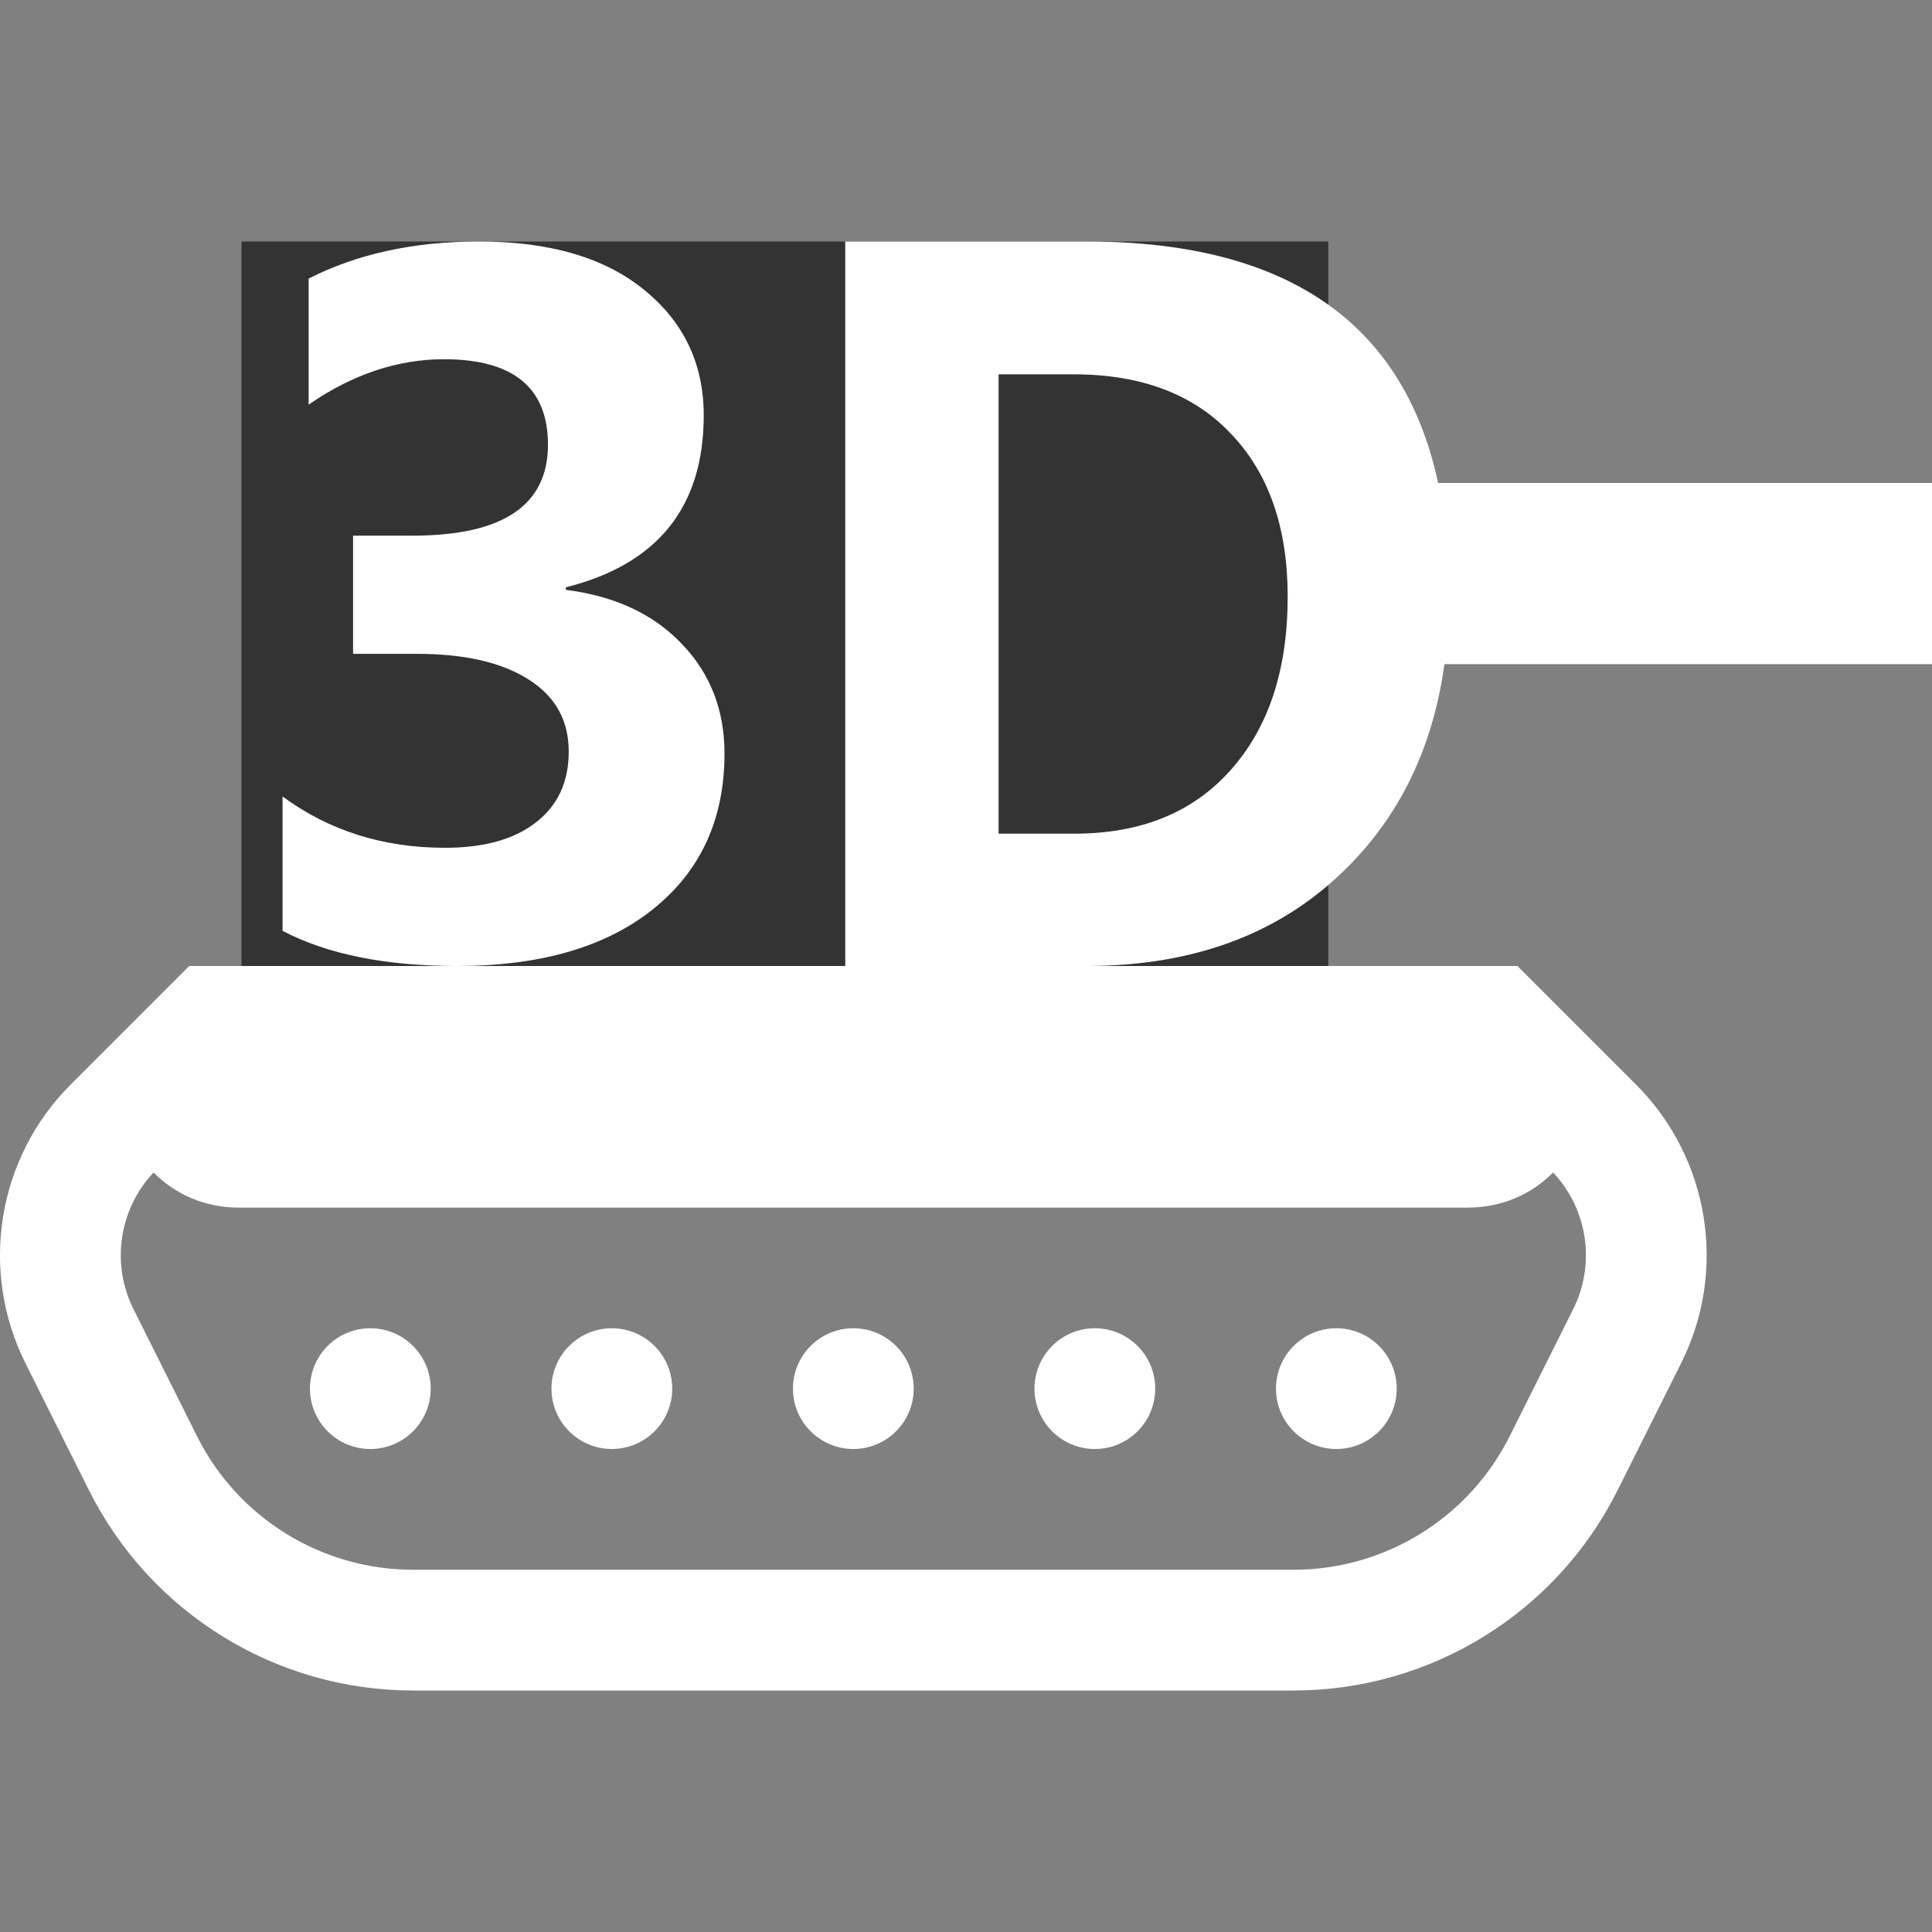 <svg width="16" height="16" viewBox="0 0 16 16" fill="none" xmlns="http://www.w3.org/2000/svg">
<rect x="0" y="0" width="16" height="16" fill="#808080" stroke="none"/>
<path d="M2 2H11V8H2V2Z" fill="#333333"/>
<path d="M2.34 7.709V6.596C2.724 6.879 3.173 7.021 3.685 7.021C4.008 7.021 4.259 6.951 4.438 6.811C4.62 6.67 4.71 6.475 4.71 6.224C4.71 5.965 4.598 5.765 4.374 5.625C4.152 5.485 3.847 5.415 3.457 5.415H2.924V4.436H3.417C4.164 4.436 4.538 4.185 4.538 3.683C4.538 3.211 4.251 2.975 3.677 2.975C3.293 2.975 2.919 3.1 2.556 3.351V2.307C2.959 2.102 3.429 2 3.966 2C4.553 2 5.009 2.134 5.335 2.401C5.664 2.668 5.828 3.014 5.828 3.44C5.828 4.198 5.447 4.673 4.686 4.864V4.885C5.092 4.936 5.413 5.086 5.648 5.334C5.883 5.579 6 5.881 6 6.24C6 6.782 5.804 7.211 5.411 7.527C5.019 7.842 4.477 8 3.785 8C3.193 8 2.711 7.903 2.34 7.709Z" fill="white"/>
<path d="M7 8V2H8.997C10.999 2 12 2.975 12 4.925C12 5.859 11.726 6.605 11.178 7.163C10.633 7.721 9.906 8 8.997 8H7ZM8.27 3.1V6.904H8.899C9.449 6.904 9.88 6.728 10.192 6.377C10.506 6.025 10.664 5.547 10.664 4.941C10.664 4.37 10.508 3.921 10.196 3.594C9.887 3.265 9.452 3.1 8.891 3.1H8.27Z" fill="white"/>
<path fill-rule="evenodd" clip-rule="evenodd" d="M11 5.5V4H16V5.5H11ZM11 8H9.567H4.567H1.567L0.585 8.982C-0.023 9.59 -0.174 10.52 0.211 11.29L0.737 12.342C1.246 13.358 2.284 14 3.42 14H10.713C11.849 14 12.888 13.358 13.396 12.342L13.922 11.29C14.308 10.521 14.157 9.59 13.548 8.981L12.864 8.297L12.861 8.294L12.567 8H11ZM3.067 11C3.343 11 3.567 11.224 3.567 11.5C3.567 11.776 3.343 12 3.067 12C2.791 12 2.567 11.776 2.567 11.5C2.567 11.224 2.791 11 3.067 11ZM5.567 11.5C5.567 11.776 5.343 12 5.067 12C4.791 12 4.567 11.776 4.567 11.5C4.567 11.224 4.791 11 5.067 11C5.343 11 5.567 11.224 5.567 11.5ZM7.067 11C7.343 11 7.567 11.224 7.567 11.5C7.567 11.776 7.343 12 7.067 12C6.791 12 6.567 11.776 6.567 11.5C6.567 11.224 6.791 11 7.067 11ZM9.567 11.5C9.567 11.224 9.343 11 9.067 11C8.791 11 8.567 11.224 8.567 11.5C8.567 11.776 8.791 12 9.067 12C9.343 12 9.567 11.776 9.567 11.5ZM11.067 11C11.343 11 11.567 11.224 11.567 11.5C11.567 11.776 11.343 12 11.067 12C10.791 12 10.567 11.776 10.567 11.5C10.567 11.224 10.791 11 11.067 11ZM12.862 9.71C12.688 9.886 12.444 10.001 12.153 10.001H1.98C1.689 10.001 1.446 9.886 1.272 9.71C0.985 10.014 0.918 10.467 1.106 10.843L1.632 11.895C1.971 12.572 2.663 13 3.42 13H10.713C11.47 13 12.163 12.572 12.502 11.895L13.028 10.843C13.216 10.467 13.149 10.014 12.862 9.71Z" fill="white"/>
</svg>
